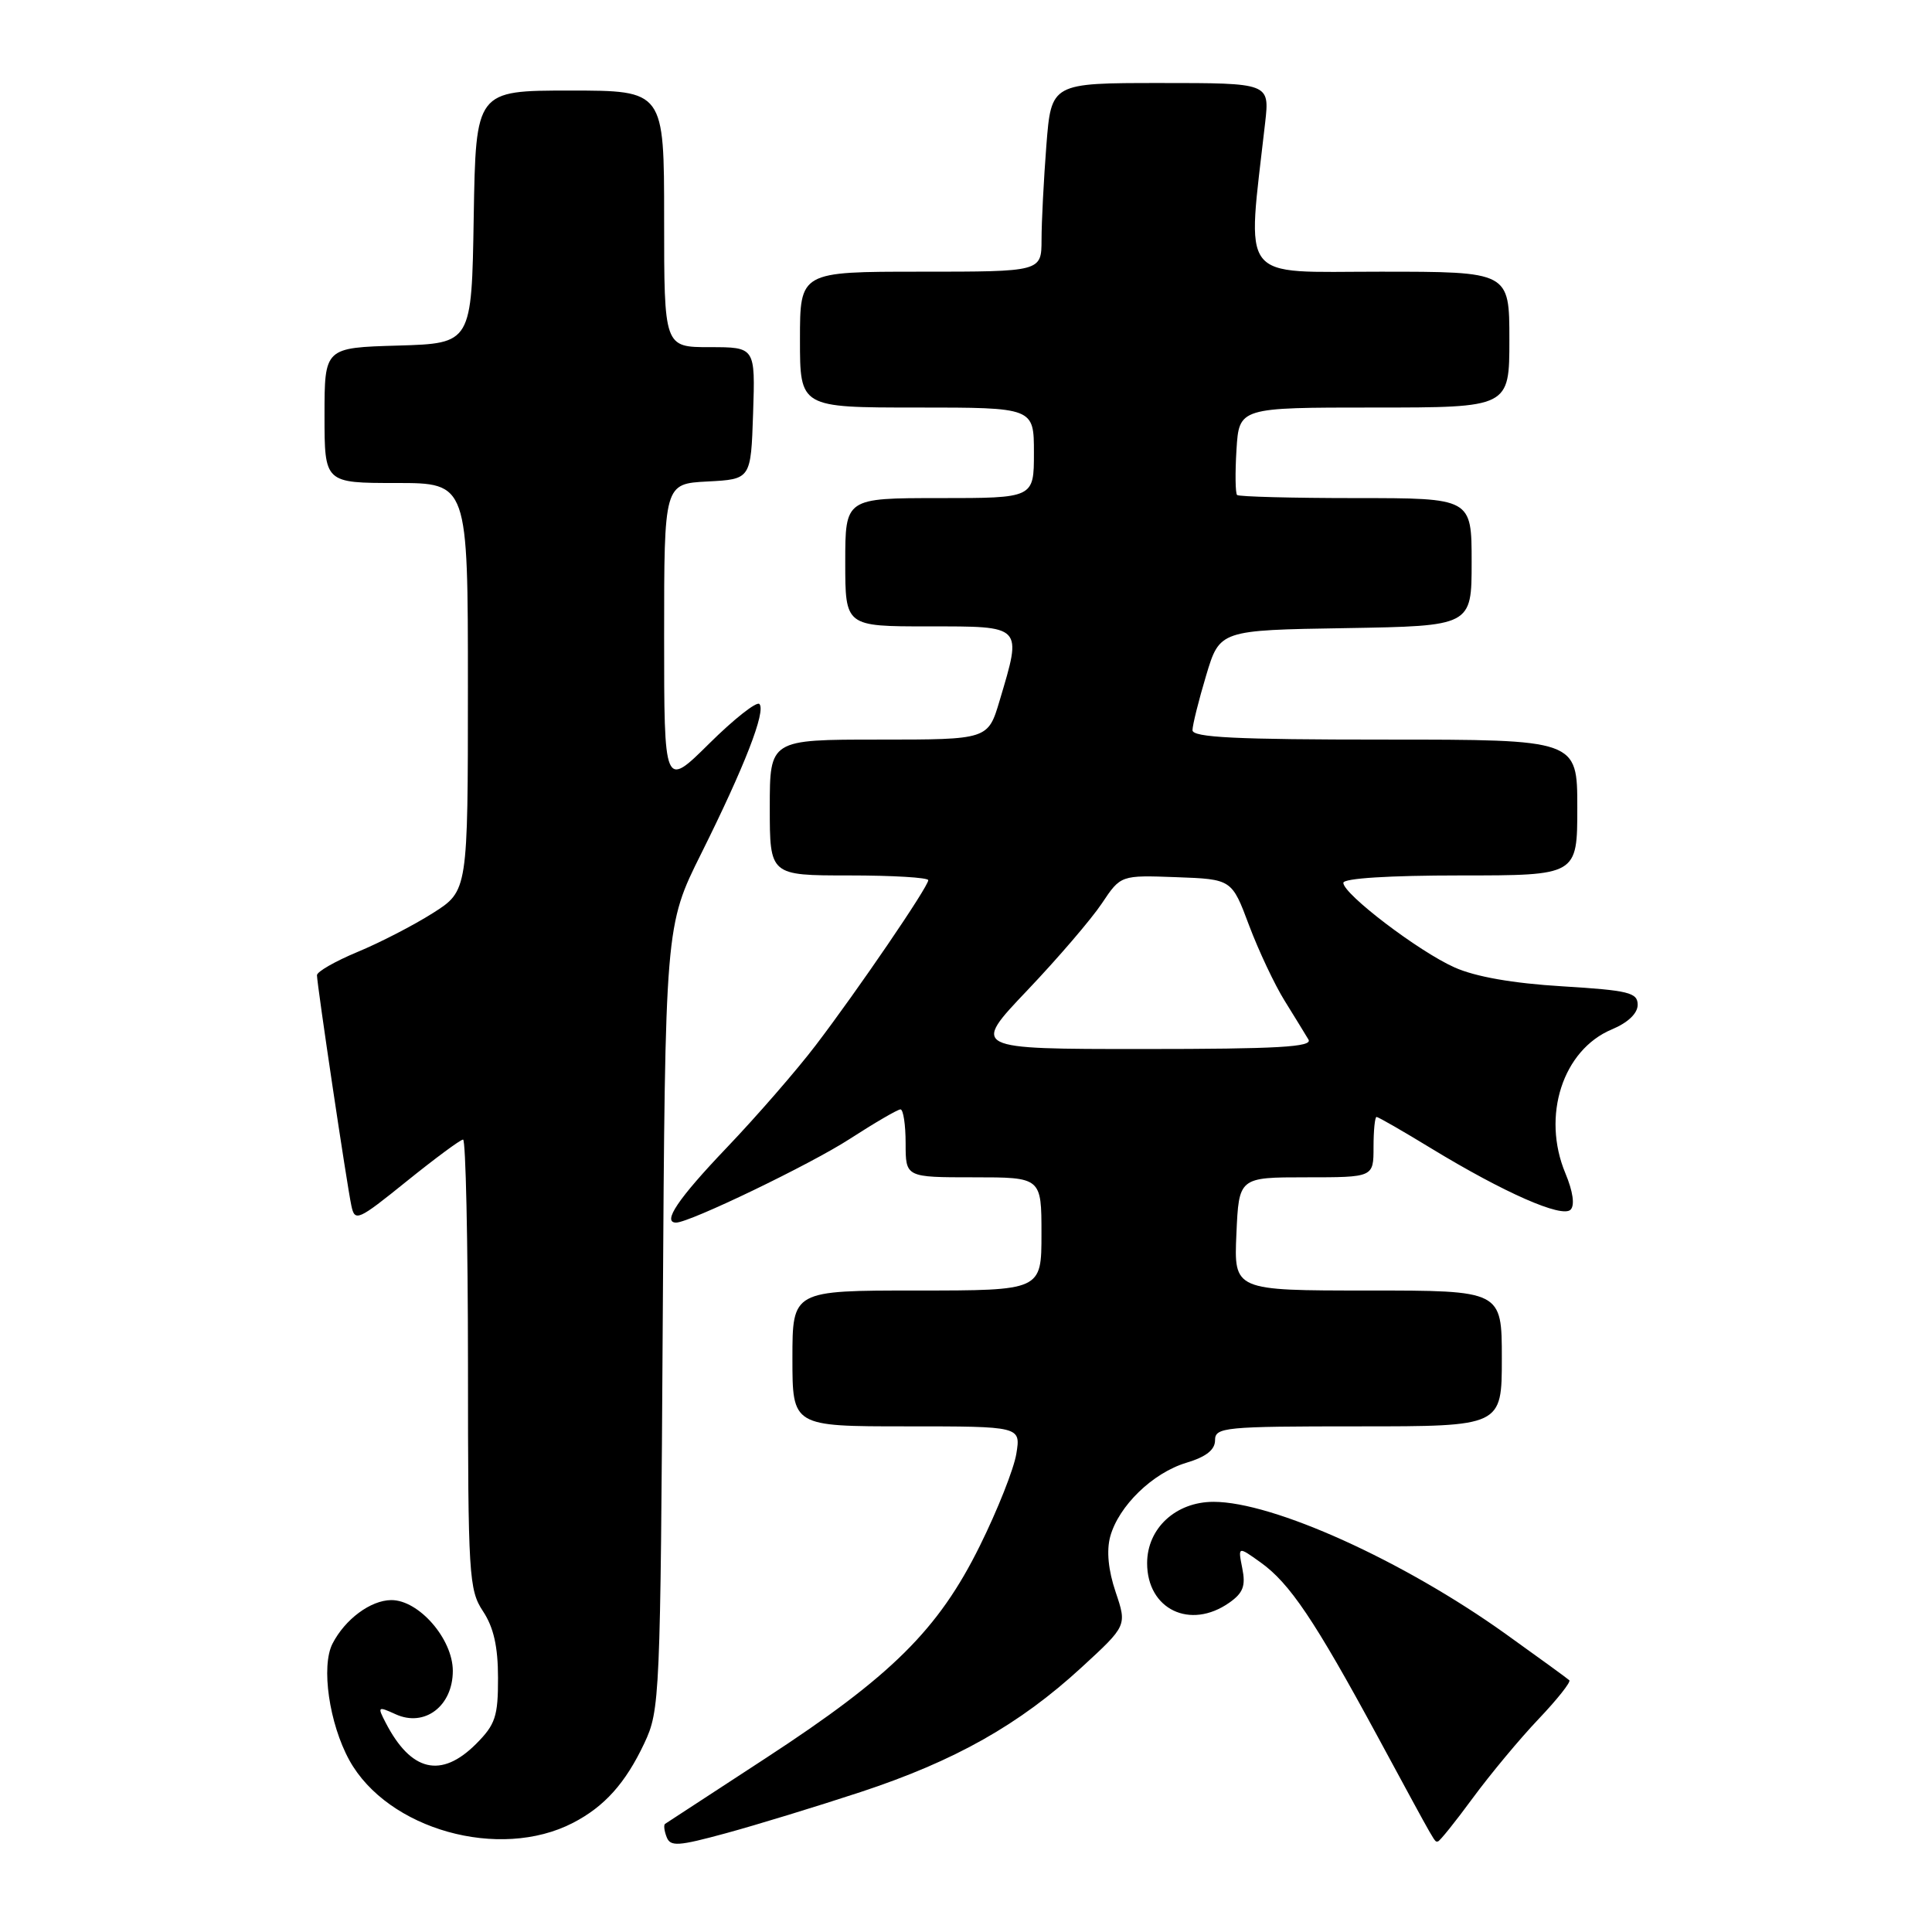 <?xml version="1.0" encoding="UTF-8" standalone="no"?>
<!DOCTYPE svg PUBLIC "-//W3C//DTD SVG 1.1//EN" "http://www.w3.org/Graphics/SVG/1.1/DTD/svg11.dtd" >
<svg xmlns="http://www.w3.org/2000/svg" xmlns:xlink="http://www.w3.org/1999/xlink" version="1.1" viewBox="0 0 256 256">
 <g >
 <path fill="currentColor"
d=" M 114.05 237.45 C 126.54 233.33 135.04 228.54 143.29 220.96 C 149.33 215.41 149.33 215.41 147.83 210.96 C 146.85 208.06 146.60 205.49 147.11 203.60 C 148.23 199.54 152.74 195.16 157.21 193.82 C 159.81 193.04 161.00 192.11 161.00 190.84 C 161.00 189.12 162.21 189.00 180.00 189.00 C 199.00 189.00 199.00 189.00 199.00 180.00 C 199.00 171.00 199.00 171.00 181.25 171.00 C 163.50 171.00 163.50 171.00 163.83 163.50 C 164.16 156.00 164.16 156.00 173.08 156.00 C 182.00 156.00 182.00 156.00 182.00 152.00 C 182.00 149.80 182.18 148.00 182.40 148.00 C 182.62 148.00 185.88 149.87 189.65 152.17 C 199.33 158.06 206.98 161.42 208.11 160.29 C 208.69 159.71 208.43 157.88 207.42 155.46 C 204.25 147.87 207.07 139.12 213.58 136.40 C 215.71 135.51 217.00 134.28 217.00 133.14 C 217.00 131.52 215.81 131.23 206.99 130.69 C 200.47 130.30 195.49 129.42 192.74 128.19 C 187.98 126.07 178.00 118.47 178.00 116.98 C 178.00 116.38 184.08 116.00 193.50 116.00 C 209.00 116.00 209.00 116.00 209.00 107.00 C 209.00 98.00 209.00 98.00 183.50 98.00 C 163.76 98.00 158.00 97.72 158.01 96.75 C 158.02 96.06 158.83 92.80 159.82 89.50 C 161.62 83.50 161.62 83.50 178.31 83.23 C 195.00 82.95 195.00 82.95 195.00 74.48 C 195.00 66.00 195.00 66.00 179.67 66.00 C 171.23 66.00 164.15 65.81 163.92 65.59 C 163.69 65.36 163.65 62.66 163.84 59.59 C 164.19 54.00 164.19 54.00 182.09 54.00 C 200.00 54.00 200.00 54.00 200.00 45.00 C 200.00 36.00 200.00 36.00 182.87 36.00 C 163.92 36.00 165.22 37.68 167.64 16.25 C 168.23 11.00 168.23 11.00 153.76 11.00 C 139.30 11.00 139.30 11.00 138.65 19.25 C 138.30 23.79 138.01 29.41 138.01 31.75 C 138.00 36.00 138.00 36.00 122.00 36.00 C 106.00 36.00 106.00 36.00 106.00 45.00 C 106.00 54.00 106.00 54.00 121.50 54.00 C 137.00 54.00 137.00 54.00 137.00 60.00 C 137.00 66.00 137.00 66.00 124.50 66.00 C 112.00 66.00 112.00 66.00 112.00 74.50 C 112.00 83.00 112.00 83.00 123.00 83.00 C 135.63 83.00 135.44 82.80 132.46 92.82 C 130.92 98.00 130.92 98.00 116.46 98.00 C 102.00 98.00 102.00 98.00 102.00 107.00 C 102.00 116.00 102.00 116.00 112.50 116.00 C 118.28 116.00 123.00 116.28 123.00 116.63 C 123.00 117.50 113.65 131.21 108.09 138.50 C 105.58 141.80 100.25 147.93 96.26 152.11 C 89.84 158.84 87.71 162.00 89.59 162.00 C 91.38 162.00 107.38 154.29 112.57 150.93 C 115.91 148.77 118.95 147.00 119.32 147.00 C 119.69 147.00 120.00 149.03 120.00 151.50 C 120.00 156.00 120.00 156.00 129.00 156.00 C 138.00 156.00 138.00 156.00 138.00 163.50 C 138.00 171.00 138.00 171.00 121.50 171.00 C 105.00 171.00 105.00 171.00 105.00 180.00 C 105.00 189.00 105.00 189.00 120.13 189.00 C 135.26 189.00 135.26 189.00 134.67 192.63 C 134.35 194.62 132.17 200.12 129.83 204.84 C 124.34 215.94 118.13 222.09 101.47 232.96 C 94.34 237.62 88.33 241.54 88.13 241.67 C 87.92 241.80 88.01 242.59 88.33 243.41 C 88.82 244.71 89.85 244.64 96.20 242.91 C 100.21 241.82 108.25 239.36 114.05 237.45 Z  M 75.92 241.54 C 80.10 239.38 82.88 236.28 85.37 231.00 C 87.44 226.62 87.51 225.10 87.82 174.59 C 88.14 122.68 88.14 122.68 92.92 113.09 C 98.66 101.57 101.53 94.20 100.62 93.28 C 100.25 92.92 97.26 95.27 93.97 98.53 C 88.00 104.44 88.00 104.44 88.00 84.27 C 88.00 64.10 88.00 64.10 93.75 63.80 C 99.50 63.50 99.50 63.50 99.79 54.75 C 100.08 46.00 100.08 46.00 94.04 46.00 C 88.00 46.00 88.00 46.00 88.00 29.00 C 88.00 12.00 88.00 12.00 75.52 12.00 C 63.05 12.00 63.05 12.00 62.77 28.75 C 62.50 45.50 62.50 45.50 52.75 45.79 C 43.00 46.07 43.00 46.07 43.00 55.04 C 43.00 64.00 43.00 64.00 52.50 64.00 C 62.00 64.00 62.00 64.00 62.00 91.02 C 62.00 118.04 62.00 118.04 57.37 120.98 C 54.82 122.60 50.32 124.92 47.37 126.14 C 44.42 127.37 42.00 128.75 42.00 129.22 C 42.00 130.42 45.97 157.03 46.56 159.77 C 47.02 161.92 47.41 161.75 53.89 156.52 C 57.65 153.49 61.01 151.00 61.36 151.00 C 61.71 151.00 62.00 164.39 62.01 180.75 C 62.01 208.75 62.13 210.68 64.00 213.50 C 65.41 215.63 65.99 218.19 65.99 222.33 C 66.00 227.44 65.64 228.51 63.08 231.08 C 58.45 235.70 54.46 234.76 51.10 228.26 C 49.99 226.12 50.06 226.07 52.43 227.15 C 56.27 228.90 60.00 226.06 60.00 221.40 C 60.00 217.17 55.49 211.99 51.83 212.02 C 49.10 212.05 45.72 214.56 44.06 217.79 C 42.52 220.79 43.62 228.38 46.29 233.24 C 51.36 242.42 66.18 246.58 75.92 241.54 Z  M 195.15 238.25 C 197.48 235.09 201.40 230.37 203.88 227.77 C 206.35 225.17 208.18 222.86 207.94 222.64 C 207.70 222.41 203.90 219.65 199.50 216.50 C 185.92 206.79 168.70 199.00 160.80 199.00 C 155.80 199.00 152.00 202.51 152.00 207.13 C 152.00 213.25 157.70 216.00 162.88 212.37 C 164.72 211.08 165.08 210.14 164.61 207.81 C 164.03 204.88 164.03 204.88 167.01 207.01 C 170.88 209.76 174.19 214.68 182.49 230.00 C 190.70 245.16 190.03 244.00 190.53 244.00 C 190.75 244.00 192.83 241.41 195.15 238.25 Z  M 136.12 131.23 C 140.18 126.96 144.62 121.78 146.00 119.71 C 148.50 115.96 148.50 115.96 155.86 116.23 C 163.22 116.50 163.22 116.50 165.51 122.62 C 166.78 125.99 168.90 130.49 170.23 132.62 C 171.55 134.75 172.97 137.06 173.38 137.75 C 173.96 138.73 169.31 139.00 151.43 139.00 C 128.73 139.00 128.73 139.00 136.12 131.23 Z "/>
</g>
</svg>
